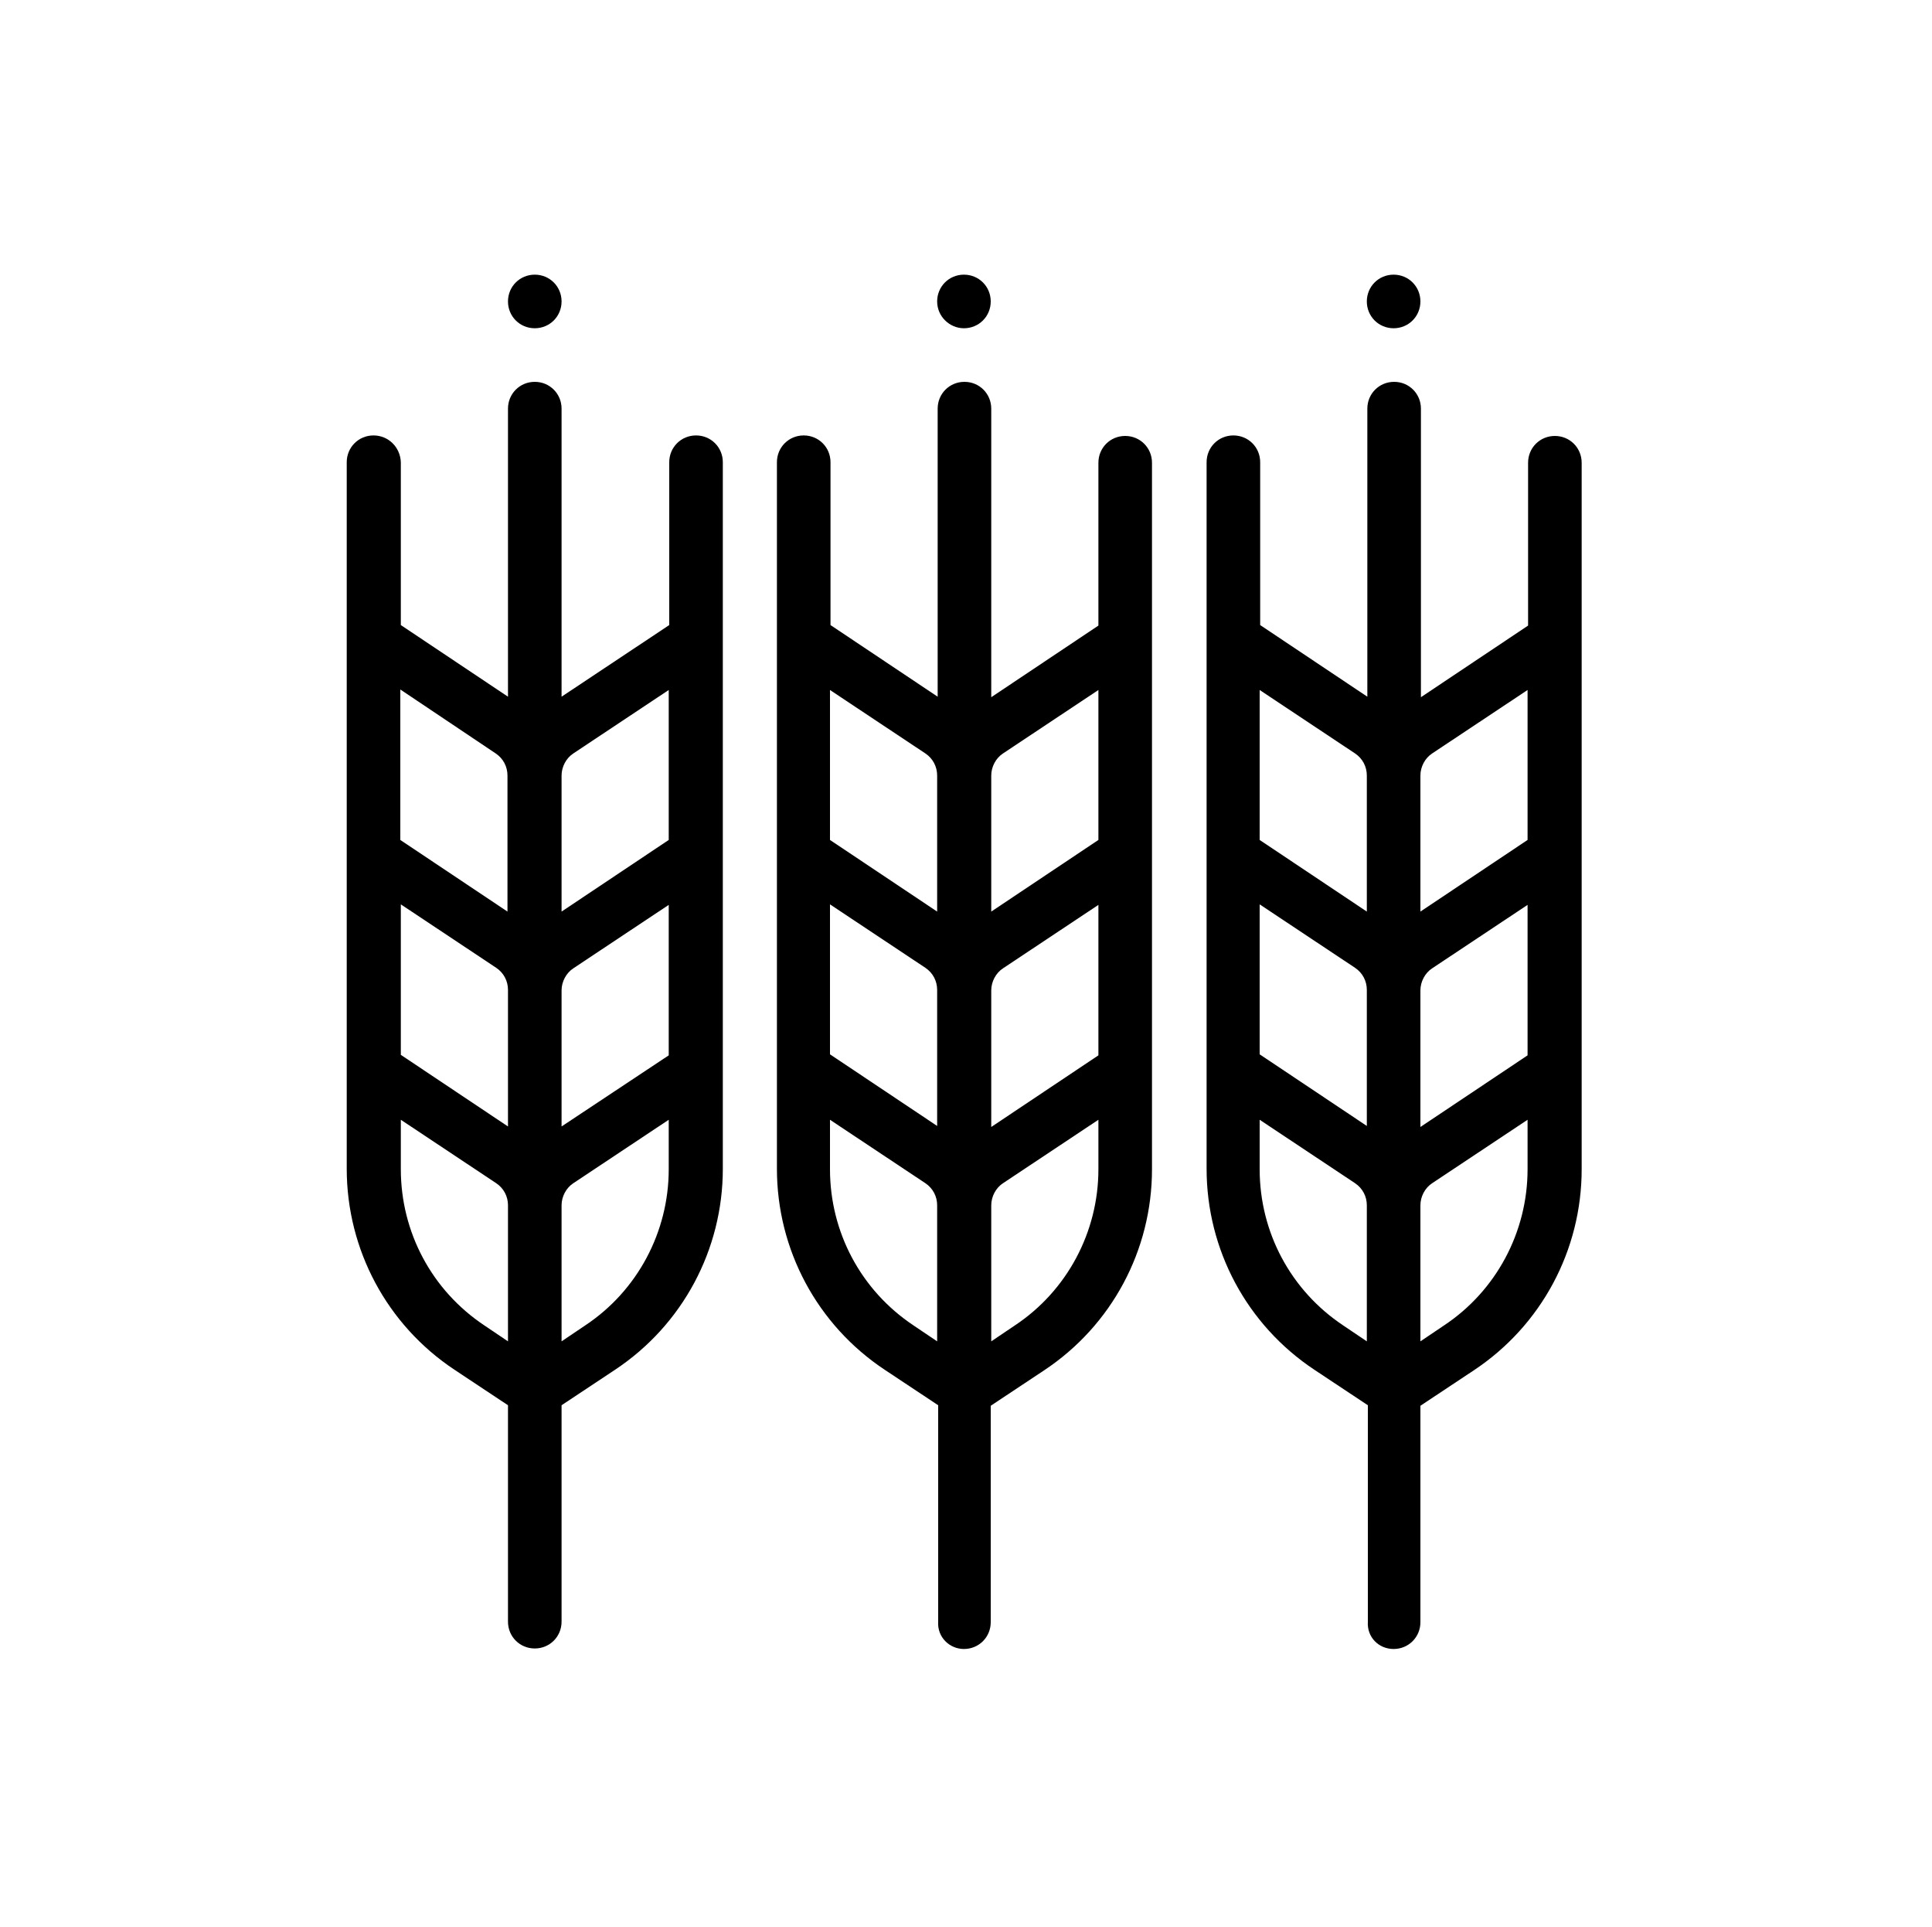 <svg width="375" height="374" viewBox="0 0 375 374" fill="none" xmlns="http://www.w3.org/2000/svg">
<path d="M270.5 63.7C273.4 63.7 275.7 61.4 275.7 58.5C275.7 55.6 273.4 53.3 270.5 53.3C267.6 53.3 265.3 55.6 265.3 58.5C265.3 61.4 267.6 63.7 270.5 63.7Z" fill="black"/>
<path d="M187.1 63.7C190 63.7 192.3 61.4 192.3 58.5C192.3 55.6 190 53.3 187.1 53.3C184.2 53.3 181.9 55.6 181.9 58.5C181.9 61.4 184.3 63.7 187.1 63.7Z" fill="black"/>
<path d="M98.6 58.5C98.6 61.4 100.9 63.7 103.8 63.7C106.7 63.7 109 61.4 109 58.5C109 55.6 106.7 53.3 103.8 53.3C100.9 53.3 98.6 55.6 98.6 58.5Z" fill="black"/>
<path d="M72.5 84.5C69.6 84.5 67.3 86.8 67.3 89.7V226.8C67.3 242.5 75.1 257.1 88.2 265.8L98.6 272.7V314.7C98.6 317.6 100.9 319.9 103.8 319.9C106.7 319.9 109 317.6 109 314.7V272.7L119.4 265.8C132.5 257.1 140.3 242.5 140.3 226.8C140.3 177.5 140.3 121.5 140.3 89.7C140.3 86.8 138 84.5 135.1 84.5C132.2 84.5 129.9 86.8 129.9 89.7V121.3L109 135.2V79.3C109 76.4 106.7 74.1 103.8 74.1C100.9 74.1 98.6 76.4 98.6 79.3V135.2L77.8 121.3V89.7C77.7 86.8 75.4 84.5 72.5 84.5ZM109 150.5C109 148.8 109.9 147.1 111.3 146.2L129.8 133.9V163L109 176.9V150.5ZM109 192.2C109 190.5 109.9 188.8 111.3 187.9L129.8 175.6V204.8L109 218.6V192.2ZM109 233.9C109 232.2 109.9 230.5 111.3 229.6L129.8 217.3V226.9C129.8 239.1 123.7 250.5 113.6 257.2L109 260.3V233.9V233.9ZM98.6 260.3L94 257.2C83.8 250.4 77.8 239.1 77.8 226.9V217.3L96.3 229.6C97.8 230.6 98.6 232.2 98.6 233.9V260.3ZM98.6 218.6L77.8 204.7V175.5L96.3 187.8C97.8 188.8 98.6 190.4 98.6 192.1V218.6ZM96.2 146.2C97.7 147.2 98.5 148.8 98.5 150.5V176.9L77.7 163V133.8L96.2 146.2Z" fill="black"/>
<path d="M187.1 320C190 320 192.3 317.7 192.3 314.8V272.8L202.7 265.9C215.8 257.2 223.6 242.6 223.6 226.9C223.6 177.6 223.6 121.6 223.6 89.8C223.6 86.9 221.3 84.6 218.4 84.6C215.5 84.6 213.2 86.9 213.2 89.8V121.4L192.4 135.3V79.3C192.4 76.4 190.1 74.1 187.2 74.1C184.3 74.1 182 76.4 182 79.3V135.2L161.2 121.3V89.7C161.2 86.8 158.9 84.5 156 84.5C153.1 84.5 150.8 86.8 150.8 89.7V226.8C150.8 242.5 158.6 257.1 171.7 265.8L182.1 272.7V314.7C181.9 317.7 184.3 320 187.1 320ZM192.4 150.5C192.4 148.8 193.3 147.1 194.7 146.2L213.2 133.9V163L192.4 176.9V150.5ZM192.4 192.2C192.4 190.5 193.3 188.8 194.7 187.9L213.2 175.6V204.8L192.4 218.7V192.2ZM192.4 233.9C192.4 232.2 193.3 230.5 194.7 229.6L213.2 217.3V226.9C213.2 239.1 207.1 250.5 197 257.2L192.4 260.3V233.9V233.9ZM161.1 133.9L179.6 146.2C181.1 147.2 181.9 148.8 181.9 150.5V176.9L161.1 163V133.9ZM161.1 175.5L179.6 187.8C181.1 188.8 181.9 190.4 181.9 192.1V218.5L161.1 204.6V175.5ZM177.3 257.2C167.1 250.4 161.1 239.1 161.1 226.9V217.3L179.6 229.6C181.1 230.6 181.9 232.2 181.9 233.9V260.3L177.3 257.2Z" fill="black"/>
<path d="M270.5 320C273.4 320 275.7 317.7 275.7 314.8V272.8L286.1 265.9C299.2 257.2 307 242.6 307 226.9C307 177.6 307 121.6 307 89.8C307 86.9 304.7 84.6 301.8 84.6C298.9 84.6 296.6 86.9 296.6 89.8V121.4L275.8 135.3V79.3C275.8 76.4 273.5 74.1 270.6 74.1C267.7 74.1 265.4 76.4 265.4 79.3V135.2L244.6 121.3V89.7C244.6 86.8 242.3 84.5 239.4 84.5C236.5 84.5 234.2 86.8 234.2 89.7V226.8C234.2 242.5 242 257.1 255.1 265.8L265.5 272.7V314.7C265.3 317.7 267.6 320 270.5 320ZM275.7 150.5C275.7 148.8 276.6 147.1 278 146.2L296.5 133.9V163L275.7 176.9V150.5ZM275.7 192.2C275.7 190.5 276.6 188.8 278 187.9L296.5 175.6V204.8L275.7 218.7V192.2ZM275.7 233.9C275.7 232.2 276.6 230.5 278 229.6L296.5 217.3V226.9C296.5 239.1 290.4 250.5 280.3 257.2L275.7 260.3V233.9ZM244.5 133.9L263 146.2C264.5 147.2 265.3 148.8 265.3 150.5V176.9L244.5 163V133.9ZM244.5 175.5L263 187.8C264.5 188.8 265.3 190.4 265.3 192.1V218.5L244.5 204.6V175.5ZM260.7 257.2C250.5 250.4 244.5 239.1 244.5 226.9V217.3L263 229.6C264.5 230.6 265.3 232.2 265.3 233.9V260.3L260.7 257.2Z" fill="black"/>
</svg>

